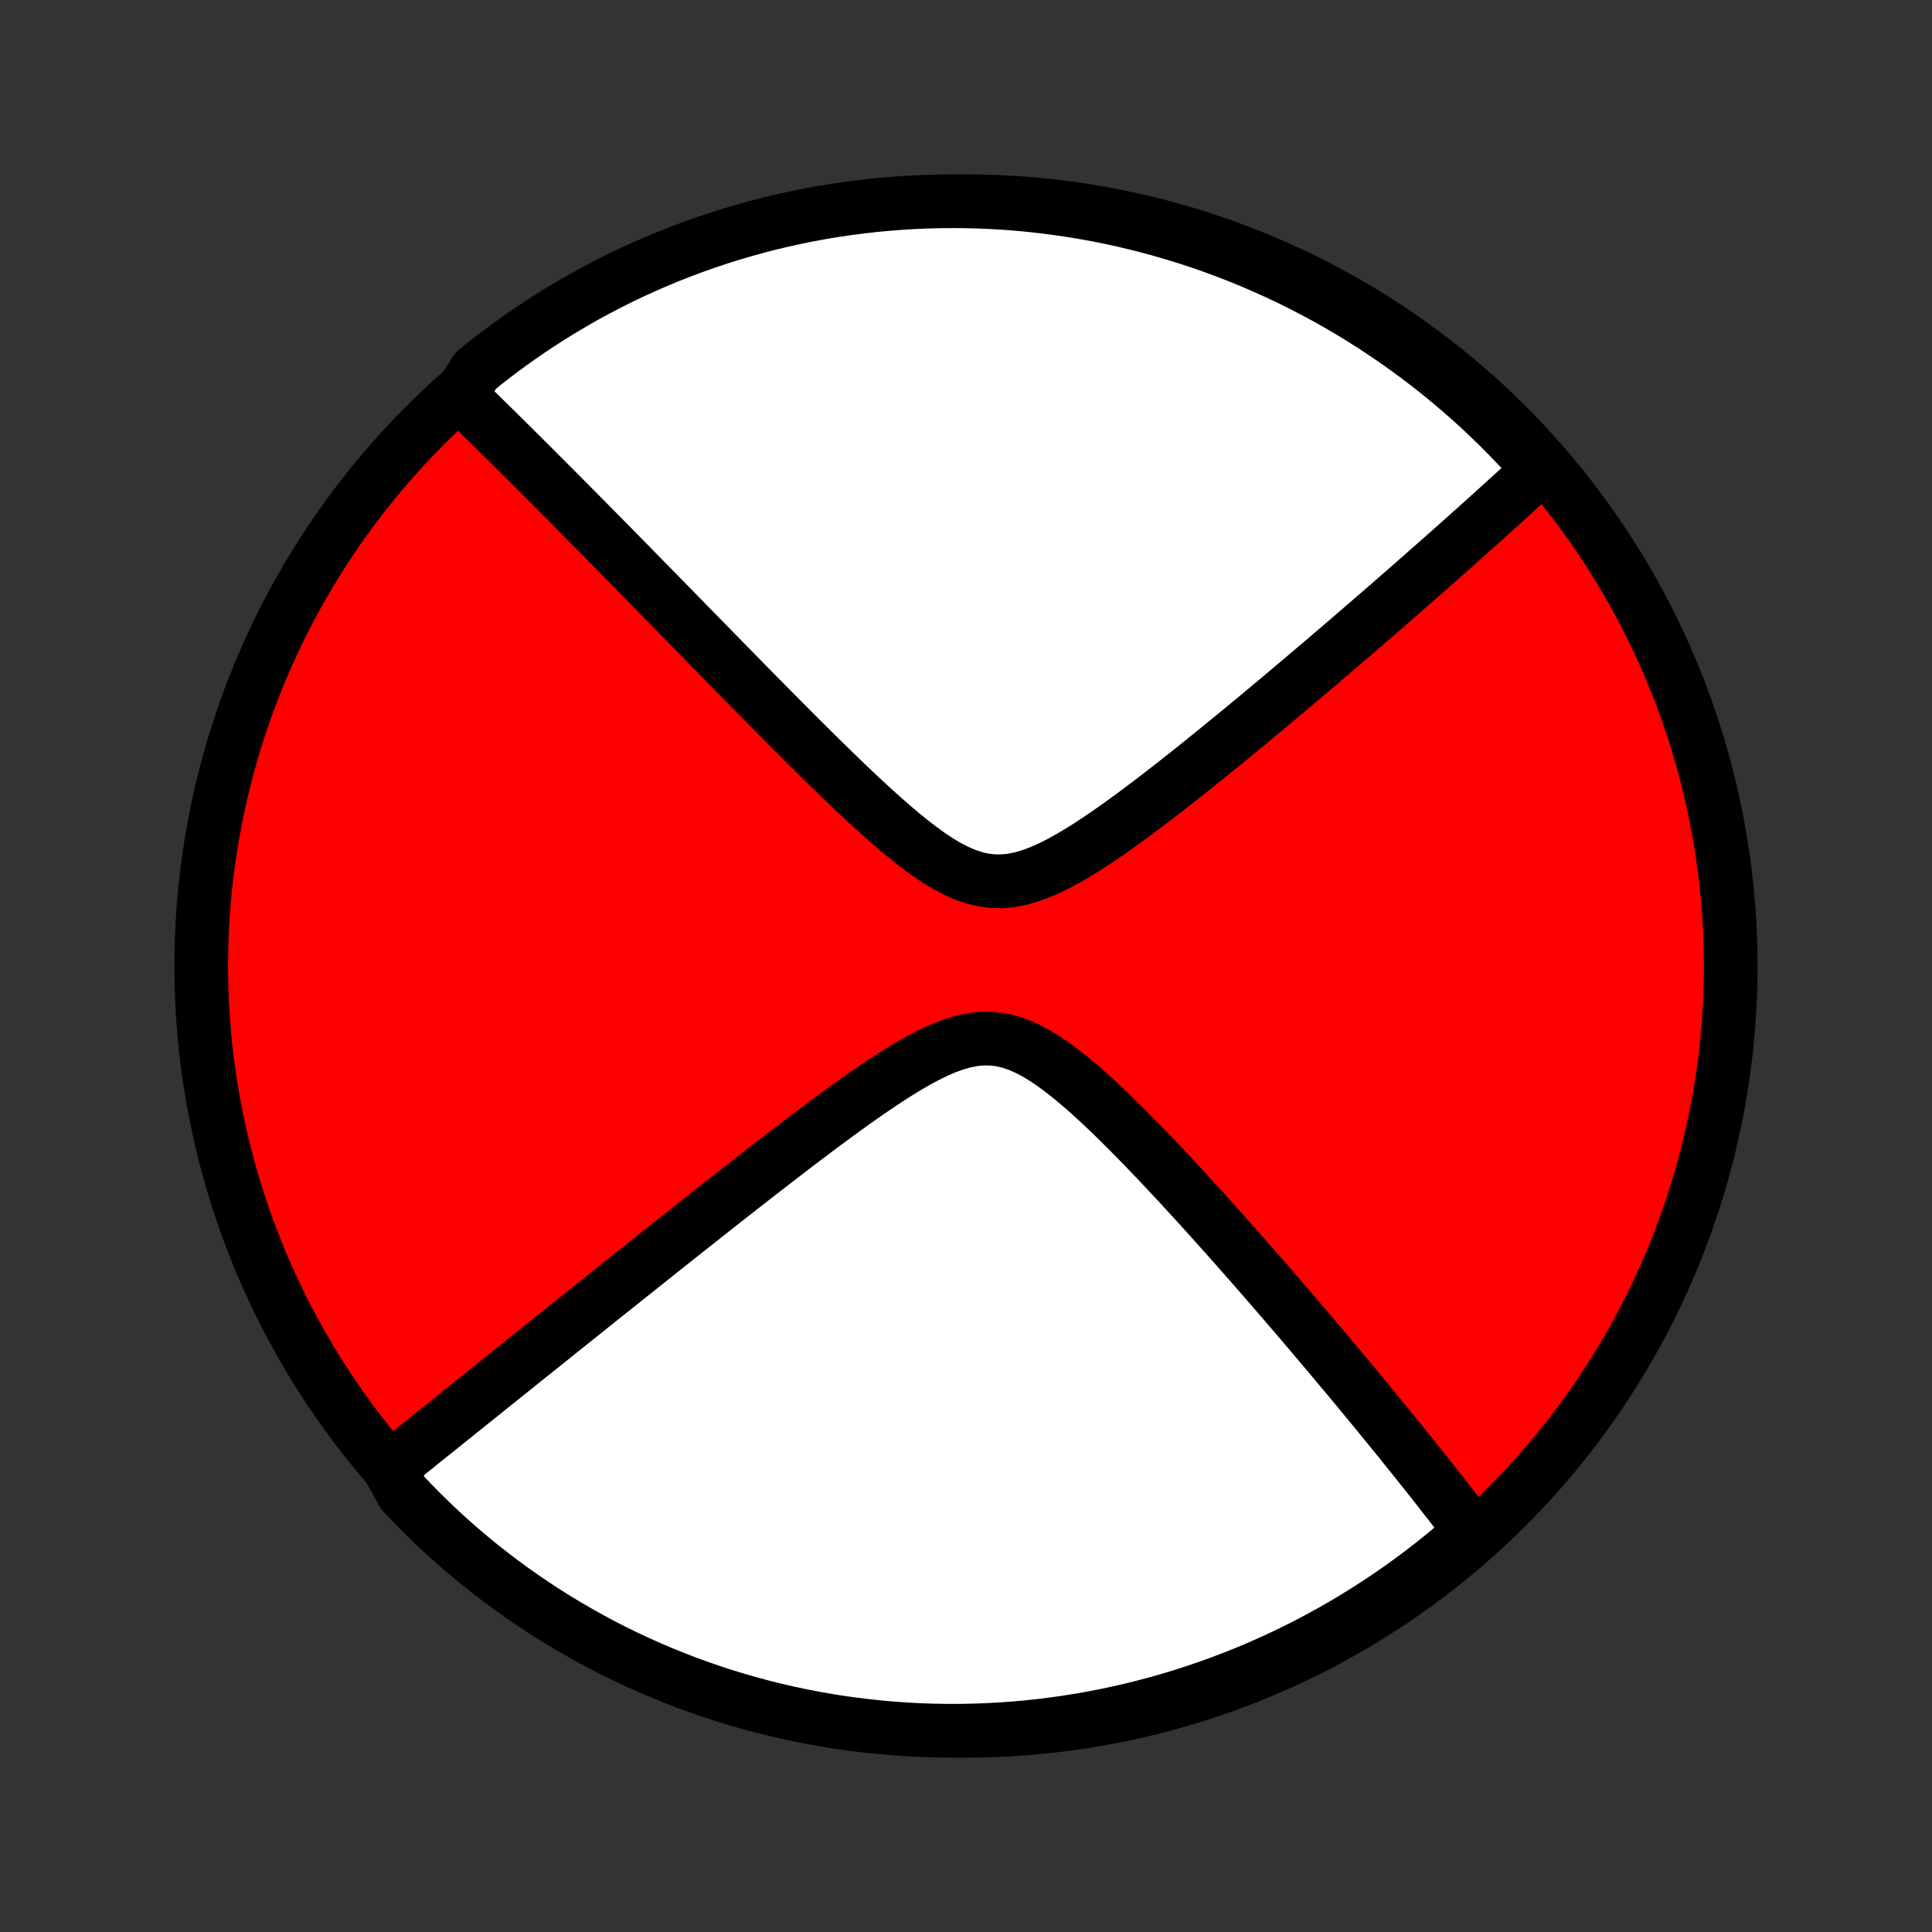 <?xml version="1.0" encoding="utf-8" standalone="no"?>
<!DOCTYPE svg PUBLIC "-//W3C//DTD SVG 1.1//EN"
  "http://www.w3.org/Graphics/SVG/1.1/DTD/svg11.dtd">
<!-- Created with matplotlib (http://matplotlib.org/) -->
<svg height="72pt" version="1.1" viewBox="0 0 72 72" width="72pt" xmlns="http://www.w3.org/2000/svg" xmlns:xlink="http://www.w3.org/1999/xlink">
 <rect x="0" y="0" width="72" height="72" fill="#333333" stroke="none"/>
 <defs>
  <style type="text/css">
*{stroke-linecap:butt;stroke-linejoin:round;}
  </style>
 </defs>
 <g id="figure_1">
  <g id="patch_1">
   <path d="
M0 72
L72 72
L72 0
L0 0
z
" style="fill:none;"/>
  </g>
  <g id="axes_1">
   <g id="PatchCollection_1">
    <defs>
     <path d="
M36 -7.5
C43.558 -7.5 50.808 -10.503 56.153 -15.848
C61.497 -21.192 64.5 -28.442 64.5 -36
C64.5 -43.558 61.497 -50.808 56.153 -56.153
C50.808 -61.497 43.558 -64.5 36 -64.5
C28.442 -64.5 21.192 -61.497 15.848 -56.153
C10.503 -50.808 7.5 -43.558 7.5 -36
C7.5 -28.442 10.503 -21.192 15.848 -15.848
C21.192 -10.503 28.442 -7.5 36 -7.5
z
" id="C0_0_a811fe30f3"/>
     <path d="
M14.468 -17.348
L14.606 -17.46
L14.885 -17.572
L15.026 -17.685
L15.167 -17.799
L15.309 -17.913
L15.453 -18.028
L15.597 -18.144
L15.742 -18.261
L15.889 -18.378
L16.036 -18.497
L16.185 -18.616
L16.335 -18.736
L16.486 -18.857
L16.638 -18.98
L16.792 -19.103
L16.947 -19.227
L17.103 -19.353
L17.261 -19.48
L17.42 -19.607
L17.581 -19.737
L17.744 -19.867
L17.908 -19.999
L18.074 -20.132
L18.242 -20.267
L18.411 -20.403
L18.583 -20.54
L18.756 -20.68
L18.932 -20.82
L19.11 -20.963
L19.289 -21.107
L19.471 -21.253
L19.655 -21.401
L19.842 -21.55
L20.031 -21.702
L20.223 -21.855
L20.417 -22.011
L20.614 -22.168
L20.813 -22.328
L21.015 -22.49
L21.22 -22.654
L21.428 -22.82
L21.639 -22.989
L21.853 -23.16
L22.07 -23.334
L22.291 -23.51
L22.514 -23.689
L22.741 -23.87
L22.972 -24.054
L23.206 -24.241
L23.443 -24.43
L23.684 -24.622
L23.929 -24.817
L24.177 -25.015
L24.429 -25.216
L24.686 -25.42
L24.945 -25.626
L25.209 -25.836
L25.477 -26.048
L25.749 -26.264
L26.026 -26.482
L26.306 -26.703
L26.59 -26.928
L26.878 -27.155
L27.171 -27.385
L27.467 -27.617
L27.768 -27.852
L28.073 -28.09
L28.381 -28.331
L28.694 -28.573
L29.011 -28.817
L29.331 -29.064
L29.655 -29.312
L29.983 -29.561
L30.315 -29.811
L30.649 -30.062
L30.988 -30.312
L31.329 -30.562
L31.673 -30.811
L32.019 -31.058
L32.368 -31.302
L32.72 -31.542
L33.073 -31.777
L33.428 -32.004
L33.784 -32.223
L34.14 -32.43
L34.498 -32.624
L34.855 -32.8
L35.211 -32.956
L35.567 -33.088
L35.92 -33.191
L36.272 -33.261
L36.621 -33.295
L36.968 -33.291
L37.311 -33.248
L37.651 -33.167
L37.989 -33.05
L38.323 -32.9
L38.654 -32.722
L38.982 -32.519
L39.306 -32.295
L39.628 -32.055
L39.947 -31.8
L40.262 -31.535
L40.575 -31.261
L40.884 -30.98
L41.189 -30.694
L41.492 -30.404
L41.79 -30.111
L42.086 -29.816
L42.377 -29.521
L42.665 -29.225
L42.949 -28.93
L43.229 -28.635
L43.506 -28.341
L43.778 -28.05
L44.047 -27.76
L44.311 -27.472
L44.572 -27.187
L44.829 -26.905
L45.081 -26.625
L45.33 -26.348
L45.575 -26.074
L45.816 -25.804
L46.053 -25.537
L46.286 -25.272
L46.516 -25.012
L46.742 -24.754
L46.963 -24.5
L47.182 -24.25
L47.396 -24.002
L47.607 -23.758
L47.815 -23.518
L48.019 -23.28
L48.219 -23.047
L48.417 -22.816
L48.611 -22.588
L48.802 -22.364
L48.989 -22.143
L49.174 -21.924
L49.356 -21.709
L49.535 -21.497
L49.71 -21.288
L49.883 -21.081
L50.054 -20.878
L50.221 -20.677
L50.387 -20.479
L50.549 -20.283
L50.709 -20.09
L50.867 -19.899
L51.022 -19.711
L51.175 -19.525
L51.326 -19.341
L51.475 -19.159
L51.621 -18.98
L51.766 -18.803
L51.908 -18.628
L52.049 -18.454
L52.188 -18.283
L52.324 -18.114
L52.459 -17.946
L52.593 -17.78
L52.724 -17.616
L52.855 -17.453
L52.983 -17.292
L53.11 -17.133
L53.235 -16.975
L53.359 -16.818
L53.482 -16.663
L53.603 -16.509
L53.723 -16.356
L53.841 -16.205
L53.958 -16.055
L54.075 -15.905
L54.189 -15.757
L54.303 -15.61
L54.416 -15.464
L54.527 -15.319
L54.637 -15.175
L54.747 -15.031
L54.855 -14.889
L54.539 -14.747
L54.158 -14.354
L53.772 -14.034
L53.381 -13.72
L52.984 -13.413
L52.582 -13.113
L52.175 -12.82
L51.763 -12.534
L51.346 -12.256
L50.924 -11.984
L50.498 -11.72
L50.068 -11.463
L49.633 -11.214
L49.194 -10.972
L48.752 -10.738
L48.305 -10.512
L47.854 -10.293
L47.4 -10.082
L46.943 -9.879
L46.482 -9.684
L46.017 -9.497
L45.55 -9.319
L45.08 -9.148
L44.607 -8.985
L44.132 -8.831
L43.654 -8.685
L43.174 -8.547
L42.691 -8.418
L42.207 -8.297
L41.72 -8.184
L41.232 -8.08
L40.742 -7.984
L40.251 -7.897
L39.759 -7.819
L39.265 -7.749
L38.77 -7.688
L38.275 -7.635
L37.779 -7.591
L37.282 -7.556
L36.785 -7.529
L36.288 -7.511
L35.79 -7.501
L35.293 -7.501
L34.796 -7.509
L34.299 -7.525
L33.803 -7.551
L33.307 -7.585
L32.812 -7.628
L32.319 -7.679
L31.826 -7.739
L31.335 -7.807
L30.845 -7.884
L30.356 -7.97
L29.869 -8.064
L29.385 -8.167
L28.902 -8.278
L28.421 -8.398
L27.943 -8.526
L27.467 -8.663
L26.994 -8.807
L26.523 -8.96
L26.056 -9.122
L25.591 -9.291
L25.13 -9.469
L24.671 -9.655
L24.217 -9.848
L23.766 -10.05
L23.318 -10.26
L22.875 -10.477
L22.435 -10.702
L22 -10.935
L21.569 -11.176
L21.142 -11.424
L20.72 -11.679
L20.302 -11.942
L19.89 -12.213
L19.482 -12.49
L19.079 -12.775
L18.681 -13.067
L18.289 -13.366
L17.902 -13.671
L17.52 -13.984
L17.145 -14.303
L16.774 -14.629
L16.41 -14.961
L16.052 -15.3
L15.7 -15.645
L15.354 -15.996
L15.014 -16.354
z
" id="C0_1_d745ae64ee"/>
     <path d="
M17.155 -57.262
L17.283 -57.138
L17.411 -57.013
L17.54 -56.887
L17.67 -56.76
L17.801 -56.632
L17.933 -56.503
L18.065 -56.373
L18.198 -56.242
L18.332 -56.11
L18.468 -55.977
L18.604 -55.842
L18.741 -55.707
L18.879 -55.57
L19.019 -55.432
L19.159 -55.292
L19.301 -55.151
L19.444 -55.009
L19.589 -54.865
L19.735 -54.72
L19.882 -54.573
L20.03 -54.424
L20.18 -54.274
L20.332 -54.122
L20.485 -53.968
L20.64 -53.813
L20.797 -53.656
L20.955 -53.496
L21.116 -53.335
L21.278 -53.171
L21.442 -53.006
L21.608 -52.838
L21.776 -52.668
L21.947 -52.496
L22.119 -52.321
L22.294 -52.144
L22.471 -51.965
L22.65 -51.783
L22.832 -51.598
L23.016 -51.41
L23.203 -51.221
L23.392 -51.028
L23.585 -50.832
L23.78 -50.633
L23.977 -50.431
L24.178 -50.227
L24.382 -50.019
L24.588 -49.808
L24.798 -49.594
L25.011 -49.377
L25.227 -49.156
L25.446 -48.932
L25.668 -48.704
L25.894 -48.473
L26.123 -48.239
L26.356 -48.001
L26.593 -47.76
L26.832 -47.515
L27.076 -47.267
L27.323 -47.015
L27.573 -46.759
L27.827 -46.501
L28.085 -46.238
L28.347 -45.973
L28.612 -45.704
L28.881 -45.432
L29.154 -45.157
L29.43 -44.88
L29.71 -44.599
L29.993 -44.317
L30.28 -44.032
L30.571 -43.745
L30.865 -43.457
L31.162 -43.167
L31.462 -42.877
L31.766 -42.587
L32.073 -42.298
L32.383 -42.01
L32.696 -41.725
L33.012 -41.443
L33.331 -41.166
L33.652 -40.895
L33.976 -40.634
L34.303 -40.383
L34.632 -40.145
L34.963 -39.924
L35.297 -39.723
L35.634 -39.547
L35.974 -39.399
L36.316 -39.283
L36.66 -39.203
L37.007 -39.161
L37.357 -39.158
L37.708 -39.193
L38.061 -39.264
L38.415 -39.368
L38.77 -39.5
L39.126 -39.657
L39.48 -39.834
L39.834 -40.029
L40.187 -40.237
L40.539 -40.456
L40.888 -40.685
L41.235 -40.921
L41.58 -41.162
L41.922 -41.407
L42.261 -41.655
L42.596 -41.906
L42.929 -42.157
L43.258 -42.409
L43.583 -42.662
L43.904 -42.913
L44.222 -43.164
L44.535 -43.414
L44.845 -43.663
L45.15 -43.909
L45.452 -44.154
L45.748 -44.396
L46.041 -44.636
L46.33 -44.873
L46.614 -45.108
L46.894 -45.34
L47.169 -45.57
L47.44 -45.796
L47.708 -46.02
L47.97 -46.241
L48.229 -46.459
L48.484 -46.674
L48.734 -46.886
L48.981 -47.096
L49.224 -47.302
L49.462 -47.505
L49.697 -47.706
L49.929 -47.904
L50.156 -48.099
L50.38 -48.291
L50.6 -48.481
L50.817 -48.668
L51.03 -48.852
L51.24 -49.034
L51.447 -49.213
L51.651 -49.39
L51.851 -49.564
L52.048 -49.736
L52.243 -49.906
L52.434 -50.073
L52.623 -50.239
L52.809 -50.402
L52.992 -50.563
L53.173 -50.722
L53.351 -50.879
L53.527 -51.034
L53.7 -51.187
L53.871 -51.338
L54.04 -51.488
L54.206 -51.635
L54.37 -51.782
L54.533 -51.926
L54.693 -52.069
L54.851 -52.211
L55.007 -52.35
L55.162 -52.489
L55.314 -52.626
L55.465 -52.762
L55.614 -52.897
L55.762 -53.03
L55.908 -53.162
L56.052 -53.293
L56.195 -53.423
L56.337 -53.551
L56.477 -53.679
L56.615 -53.806
L56.753 -53.932
L56.889 -54.057
L57.024 -54.181
L57.157 -54.304
L57.29 -54.426
L57.217 -54.548
L56.882 -55.029
L56.54 -55.396
L56.192 -55.758
L55.838 -56.113
L55.478 -56.462
L55.112 -56.806
L54.74 -57.142
L54.362 -57.473
L53.979 -57.796
L53.59 -58.114
L53.196 -58.424
L52.797 -58.727
L52.392 -59.024
L51.983 -59.314
L51.569 -59.596
L51.15 -59.872
L50.726 -60.14
L50.298 -60.401
L49.866 -60.654
L49.429 -60.9
L48.988 -61.138
L48.544 -61.368
L48.095 -61.591
L47.643 -61.806
L47.187 -62.013
L46.728 -62.213
L46.266 -62.404
L45.8 -62.587
L45.331 -62.762
L44.86 -62.929
L44.386 -63.088
L43.909 -63.238
L43.43 -63.38
L42.949 -63.514
L42.465 -63.64
L41.98 -63.757
L41.493 -63.866
L41.004 -63.966
L40.513 -64.057
L40.022 -64.14
L39.529 -64.215
L39.035 -64.281
L38.539 -64.338
L38.044 -64.387
L37.547 -64.427
L37.05 -64.458
L36.553 -64.481
L36.056 -64.495
L35.558 -64.5
L35.061 -64.497
L34.564 -64.484
L34.068 -64.464
L33.572 -64.434
L33.076 -64.396
L32.582 -64.35
L32.089 -64.294
L31.597 -64.23
L31.106 -64.158
L30.617 -64.077
L30.129 -63.987
L29.643 -63.889
L29.159 -63.782
L28.677 -63.667
L28.198 -63.543
L27.721 -63.411
L27.246 -63.271
L26.774 -63.122
L26.305 -62.965
L25.839 -62.8
L25.375 -62.627
L24.916 -62.446
L24.459 -62.256
L24.006 -62.059
L23.556 -61.853
L23.111 -61.64
L22.669 -61.419
L22.232 -61.19
L21.798 -60.954
L21.369 -60.709
L20.945 -60.458
L20.524 -60.199
L20.109 -59.932
L19.699 -59.659
L19.293 -59.378
L18.893 -59.09
L18.498 -58.795
L18.108 -58.493
L17.723 -58.184
z
" id="C0_2_4d42b07fcc"/>
    </defs>
    <g clip-path="url(#p1bffca34e9)">
     <use style="fill:#ff0000;stroke:#000000;stroke-width:2.0;" x="0.0" xlink:href="#C0_0_a811fe30f3" y="72.0"/>
    </g>
    <g clip-path="url(#p1bffca34e9)">
     <use style="fill:#ffffff;stroke:#000000;stroke-width:2.0;" x="0.0" xlink:href="#C0_1_d745ae64ee" y="72.0"/>
    </g>
    <g clip-path="url(#p1bffca34e9)">
     <use style="fill:#ffffff;stroke:#000000;stroke-width:2.0;" x="0.0" xlink:href="#C0_2_4d42b07fcc" y="72.0"/>
    </g>
   </g>
  </g>
 </g>
 <defs>
  <clipPath id="p1bffca34e9">
   <rect height="72.0" width="72.0" x="0.0" y="0.0"/>
  </clipPath>
 </defs>
</svg>
